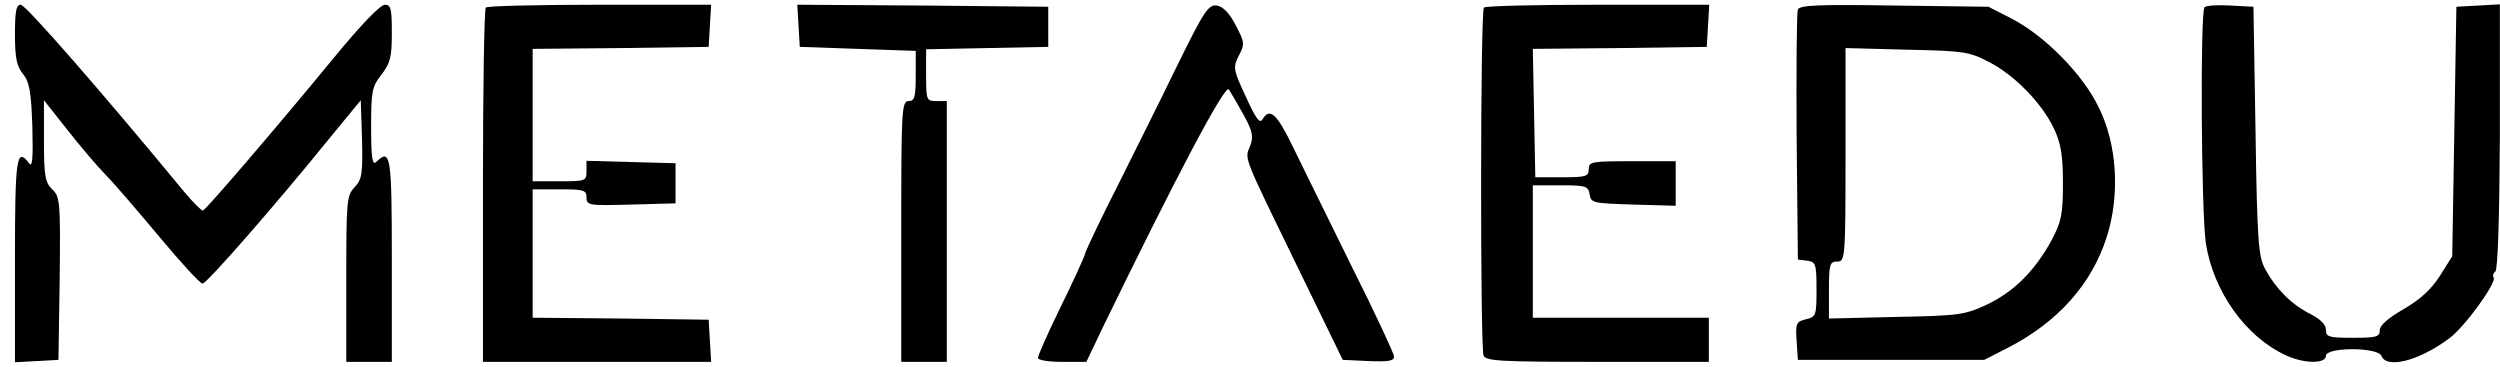 <svg viewBox="0 0 150 22" fill="none" xmlns="http://www.w3.org/2000/svg">
  <path
    d="M0.897 2.066C0.897 3.438 0.997 3.968 1.37 4.425C1.767 4.907 1.867 5.484 1.941 7.579C1.991 9.529 1.941 10.083 1.742 9.794C0.997 8.807 0.897 9.409 0.897 15.596V21.735L2.214 21.663L3.507 21.591L3.581 16.727C3.631 12.105 3.606 11.816 3.134 11.359C2.711 10.95 2.637 10.564 2.637 8.446V6.014L4.028 7.772C4.799 8.759 5.842 9.986 6.364 10.516C6.886 11.046 8.327 12.731 9.595 14.248C10.862 15.764 12.005 17.016 12.154 17.016C12.403 17.016 16.527 12.298 19.708 8.373L21.646 6.014L21.721 8.349C21.771 10.444 21.721 10.757 21.274 11.238C20.802 11.72 20.777 12.057 20.777 16.727V21.711H22.143H23.51V15.572C23.51 9.264 23.436 8.879 22.566 9.722C22.342 9.938 22.268 9.481 22.268 7.627C22.268 5.484 22.317 5.196 22.889 4.473C23.411 3.799 23.51 3.438 23.51 1.994C23.51 0.525 23.46 0.284 23.088 0.284C22.814 0.284 21.597 1.56 20.056 3.438C16.652 7.579 12.378 12.562 12.179 12.635C12.104 12.659 11.558 12.129 10.986 11.431C6.165 5.581 1.544 0.284 1.245 0.284C0.972 0.284 0.897 0.669 0.897 2.066Z"
    fill="black"
  />
  <path
    d="M29.151 0.453C29.052 0.525 28.977 5.364 28.977 11.166V21.711H35.835H42.669L42.594 20.435L42.52 19.183L37.252 19.111L31.959 19.063V15.211V11.359H33.574C35.04 11.359 35.189 11.407 35.189 11.84C35.189 12.322 35.314 12.346 37.873 12.274L40.532 12.201V10.998V9.794L37.873 9.722L35.189 9.649V10.275C35.189 10.853 35.14 10.877 33.574 10.877H31.959V6.905V2.932L37.252 2.884L42.52 2.812L42.594 1.536L42.669 0.284H35.984C32.307 0.284 29.226 0.356 29.151 0.453Z"
    fill="black"
  />
  <path
    d="M47.912 1.536L47.986 2.812L51.465 2.932L54.944 3.053V4.57C54.944 5.821 54.87 6.062 54.522 6.062C54.099 6.062 54.075 6.592 54.075 13.887V21.711H55.441H56.808V13.887V6.062H56.187C55.59 6.062 55.566 6.014 55.566 4.497V2.957L59.243 2.884L62.896 2.812V1.608V0.405L55.367 0.332L47.837 0.284L47.912 1.536Z"
    fill="black"
  />
  <path
    d="M70.699 3.799C69.754 5.749 68.139 8.975 67.145 10.973C66.126 12.972 65.232 14.85 65.132 15.139C65.058 15.451 64.362 16.944 63.617 18.461C62.871 19.977 62.275 21.35 62.275 21.47C62.275 21.615 62.921 21.711 63.716 21.711H65.182L66.251 19.472C70.55 10.636 73.507 5.027 73.73 5.364C73.855 5.557 74.252 6.231 74.625 6.905C75.172 7.916 75.221 8.205 74.998 8.783C74.675 9.577 74.525 9.192 78.104 16.535L80.564 21.591L82.105 21.663C83.272 21.711 83.645 21.663 83.645 21.398C83.645 21.229 82.527 18.822 81.135 16.053C79.769 13.261 78.178 10.059 77.607 8.879C76.613 6.809 76.19 6.423 75.743 7.17C75.594 7.434 75.346 7.121 74.749 5.797C73.979 4.16 73.979 4.04 74.327 3.342C74.7 2.644 74.675 2.523 74.128 1.488C73.755 0.766 73.358 0.38 73.01 0.332C72.513 0.26 72.239 0.669 70.699 3.799Z"
    fill="black"
  />
  <path
    d="M89.037 0.453C88.814 0.645 88.814 20.82 89.012 21.326C89.137 21.663 89.981 21.711 95.846 21.711H102.53V20.387V19.063H97.262H91.969V15.09V11.118H93.634C95.15 11.118 95.299 11.166 95.374 11.648C95.448 12.177 95.573 12.201 98.008 12.274L100.542 12.346V10.998V9.673H97.933C95.498 9.673 95.324 9.697 95.324 10.155C95.324 10.588 95.15 10.636 93.709 10.636H92.118L92.044 6.784L91.969 2.932L97.188 2.884L102.406 2.812L102.481 1.536L102.555 0.284H95.871C92.193 0.284 89.112 0.356 89.037 0.453Z"
    fill="black"
  />
  <path
    d="M107.873 0.573C107.798 0.742 107.774 4.184 107.798 8.229L107.873 15.572L108.444 15.644C108.941 15.716 108.991 15.837 108.991 17.377C108.991 18.918 108.966 19.015 108.345 19.159C107.774 19.303 107.724 19.4 107.798 20.459L107.873 21.591H113.464H119.055L120.422 20.892C123.453 19.352 125.516 17.04 126.41 14.2C127.206 11.696 127.032 8.686 125.938 6.471C124.994 4.473 122.658 2.114 120.67 1.103L119.304 0.405L113.638 0.332C109.115 0.26 107.972 0.308 107.873 0.573ZM119.304 3.703C120.844 4.473 122.509 6.183 123.23 7.699C123.652 8.59 123.776 9.288 123.776 10.998C123.776 12.899 123.677 13.309 123.081 14.44C122.087 16.246 120.844 17.498 119.229 18.268C117.887 18.894 117.564 18.942 113.787 19.015L109.737 19.111V17.401C109.737 15.861 109.786 15.692 110.234 15.692C110.706 15.692 110.731 15.524 110.731 9.288V2.884L114.408 2.981C117.788 3.053 118.16 3.101 119.304 3.703Z"
    fill="black"
  />
  <path
    d="M132.275 0.429C132.001 0.694 132.076 12.707 132.349 14.585C132.796 17.474 134.735 20.218 137.17 21.326C138.263 21.831 139.555 21.831 139.555 21.35C139.555 20.82 142.661 20.82 142.885 21.35C143.183 22.145 145.122 21.663 146.935 20.315C147.855 19.665 149.818 16.944 149.619 16.655C149.545 16.535 149.594 16.39 149.719 16.294C149.868 16.222 149.967 13.044 149.992 8.205V0.26L148.7 0.333L147.383 0.405L147.259 7.892L147.134 15.379L146.389 16.559C145.867 17.378 145.196 17.98 144.202 18.557C143.283 19.087 142.786 19.52 142.786 19.809C142.786 20.218 142.587 20.267 141.171 20.267C139.729 20.267 139.555 20.218 139.555 19.785C139.555 19.472 139.232 19.159 138.636 18.846C137.518 18.293 136.573 17.354 135.927 16.174C135.505 15.428 135.43 14.537 135.331 7.868L135.207 0.405L133.84 0.333C133.07 0.284 132.374 0.333 132.275 0.429Z"
    fill="black"
  />
</svg>
